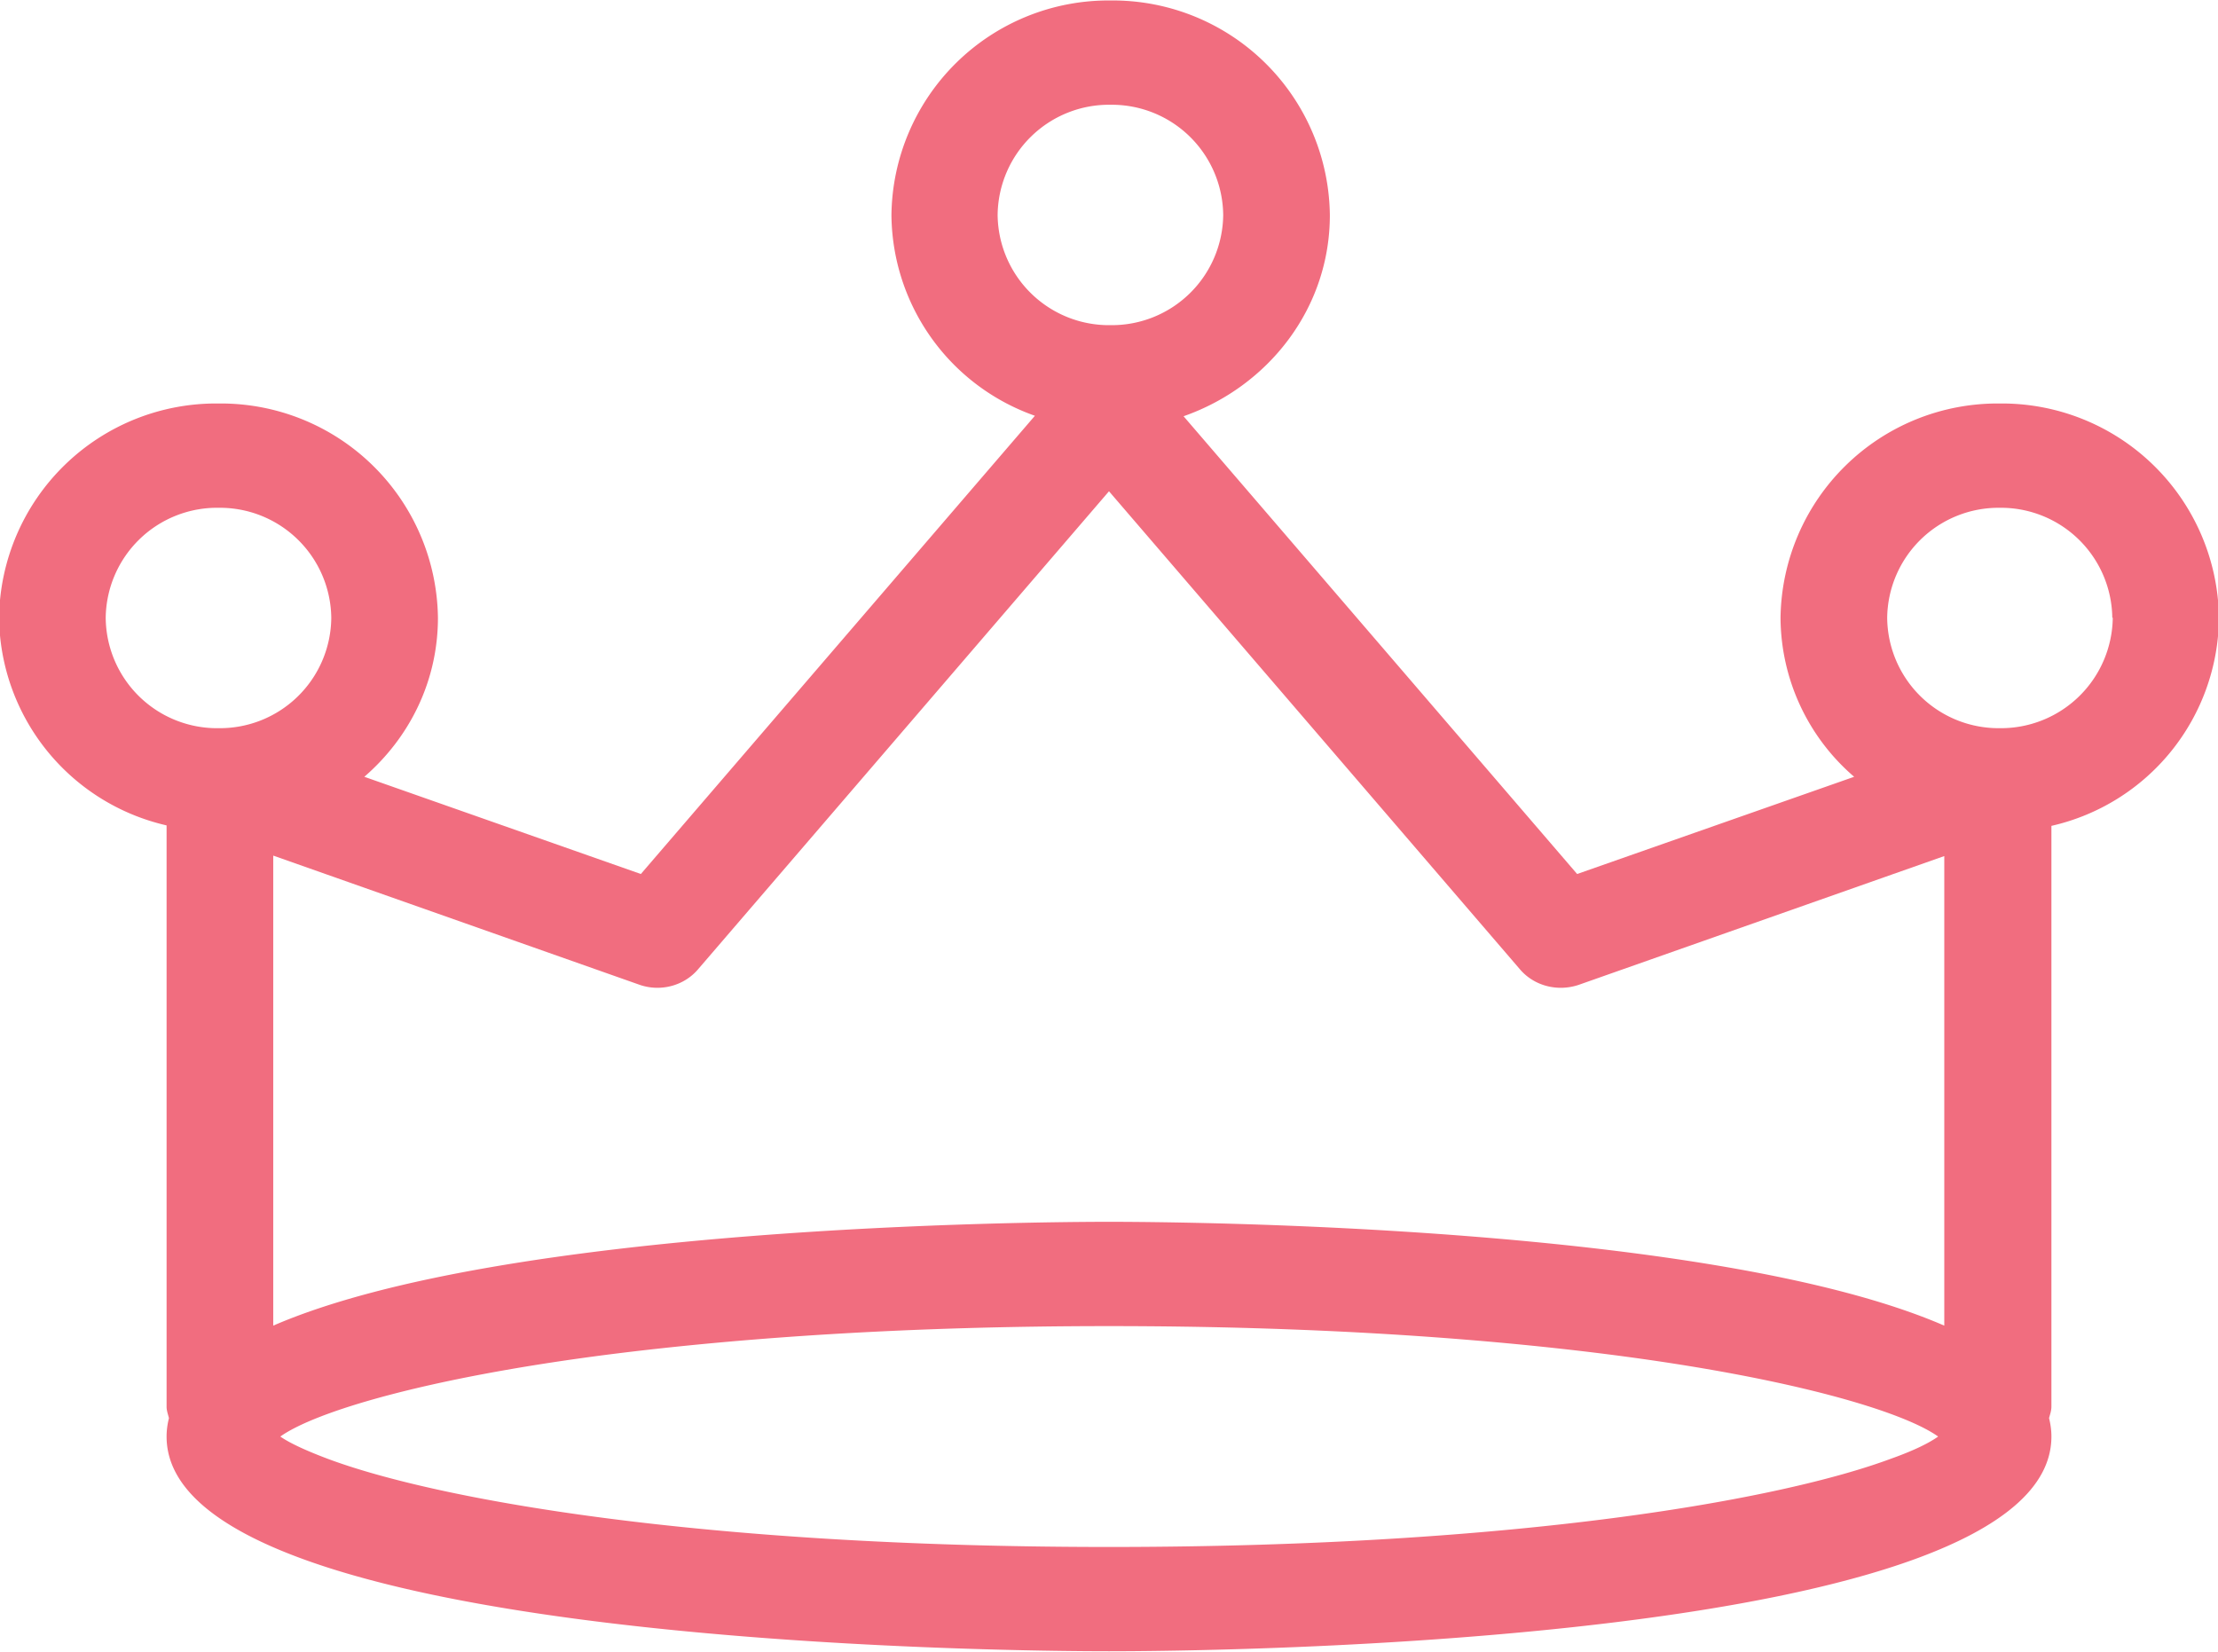 <svg xmlns="http://www.w3.org/2000/svg" xmlns:xlink="http://www.w3.org/1999/xlink" width="47" height="35" viewBox="0 0 47 35"><defs><path id="go3ua" d="M1075.02 3251.1a4.56 4.56 0 0 1-3.55 4.4v12.3c0 .1-.03.17-.05.25.03.12.05.25.05.39 0 4.42-17.93 4.55-19.97 4.55-2.04 0-19.97-.13-19.97-4.55 0-.14.02-.27.05-.39-.02-.08-.05-.16-.05-.24v-12.32a4.57 4.57 0 0 1-3.55-4.4 4.6 4.6 0 0 1 4.65-4.54 4.6 4.6 0 0 1 4.65 4.54c0 1.34-.6 2.54-1.56 3.37l5.86 2.06 8.35-9.71a4.55 4.55 0 0 1-3.04-4.25 4.6 4.6 0 0 1 4.64-4.55 4.6 4.6 0 0 1 4.65 4.55c0 1.97-1.3 3.63-3.1 4.26l8.34 9.7 5.87-2.06a4.47 4.47 0 0 1-1.56-3.37 4.6 4.6 0 0 1 4.64-4.54 4.6 4.6 0 0 1 4.65 4.54zm-23.48-6.21a2.36 2.36 0 0 0 2.38-2.33 2.36 2.36 0 0 0-2.38-2.34 2.36 2.36 0 0 0-2.4 2.34 2.36 2.36 0 0 0 2.4 2.33zm-17.75 11.24v9.96c4.89-2.12 16.12-2.2 17.71-2.2 1.6 0 12.82.08 17.7 2.2v-9.95l-7.75 2.73c-.45.15-.95.02-1.25-.34l-8.7-10.12-8.7 10.12c-.3.36-.8.49-1.24.34zm34.28 12.78c.45-.16.79-.32 1-.47-.73-.52-3.07-1.24-6.98-1.74-2.75-.35-6.28-.6-10.59-.6-4.3 0-7.83.25-10.59.6-3.9.5-6.24 1.22-6.97 1.74.2.14.55.3 1 .47 2.3.86 7.86 1.87 16.56 1.87 8.71 0 14.26-1.01 16.57-1.87zm-35.43-15.48a2.36 2.36 0 0 0 2.38-2.34 2.36 2.36 0 0 0-2.38-2.33 2.36 2.36 0 0 0-2.4 2.33 2.36 2.36 0 0 0 2.4 2.34zm40.12-2.34a2.36 2.36 0 0 0-2.39-2.33 2.36 2.36 0 0 0-2.38 2.33 2.36 2.36 0 0 0 2.38 2.34 2.37 2.37 0 0 0 2.4-2.34z"/></defs><g><g transform="translate(-1028 -3238)"><use fill="#f16d7f" xlink:href="#go3ua"/></g></g></svg>